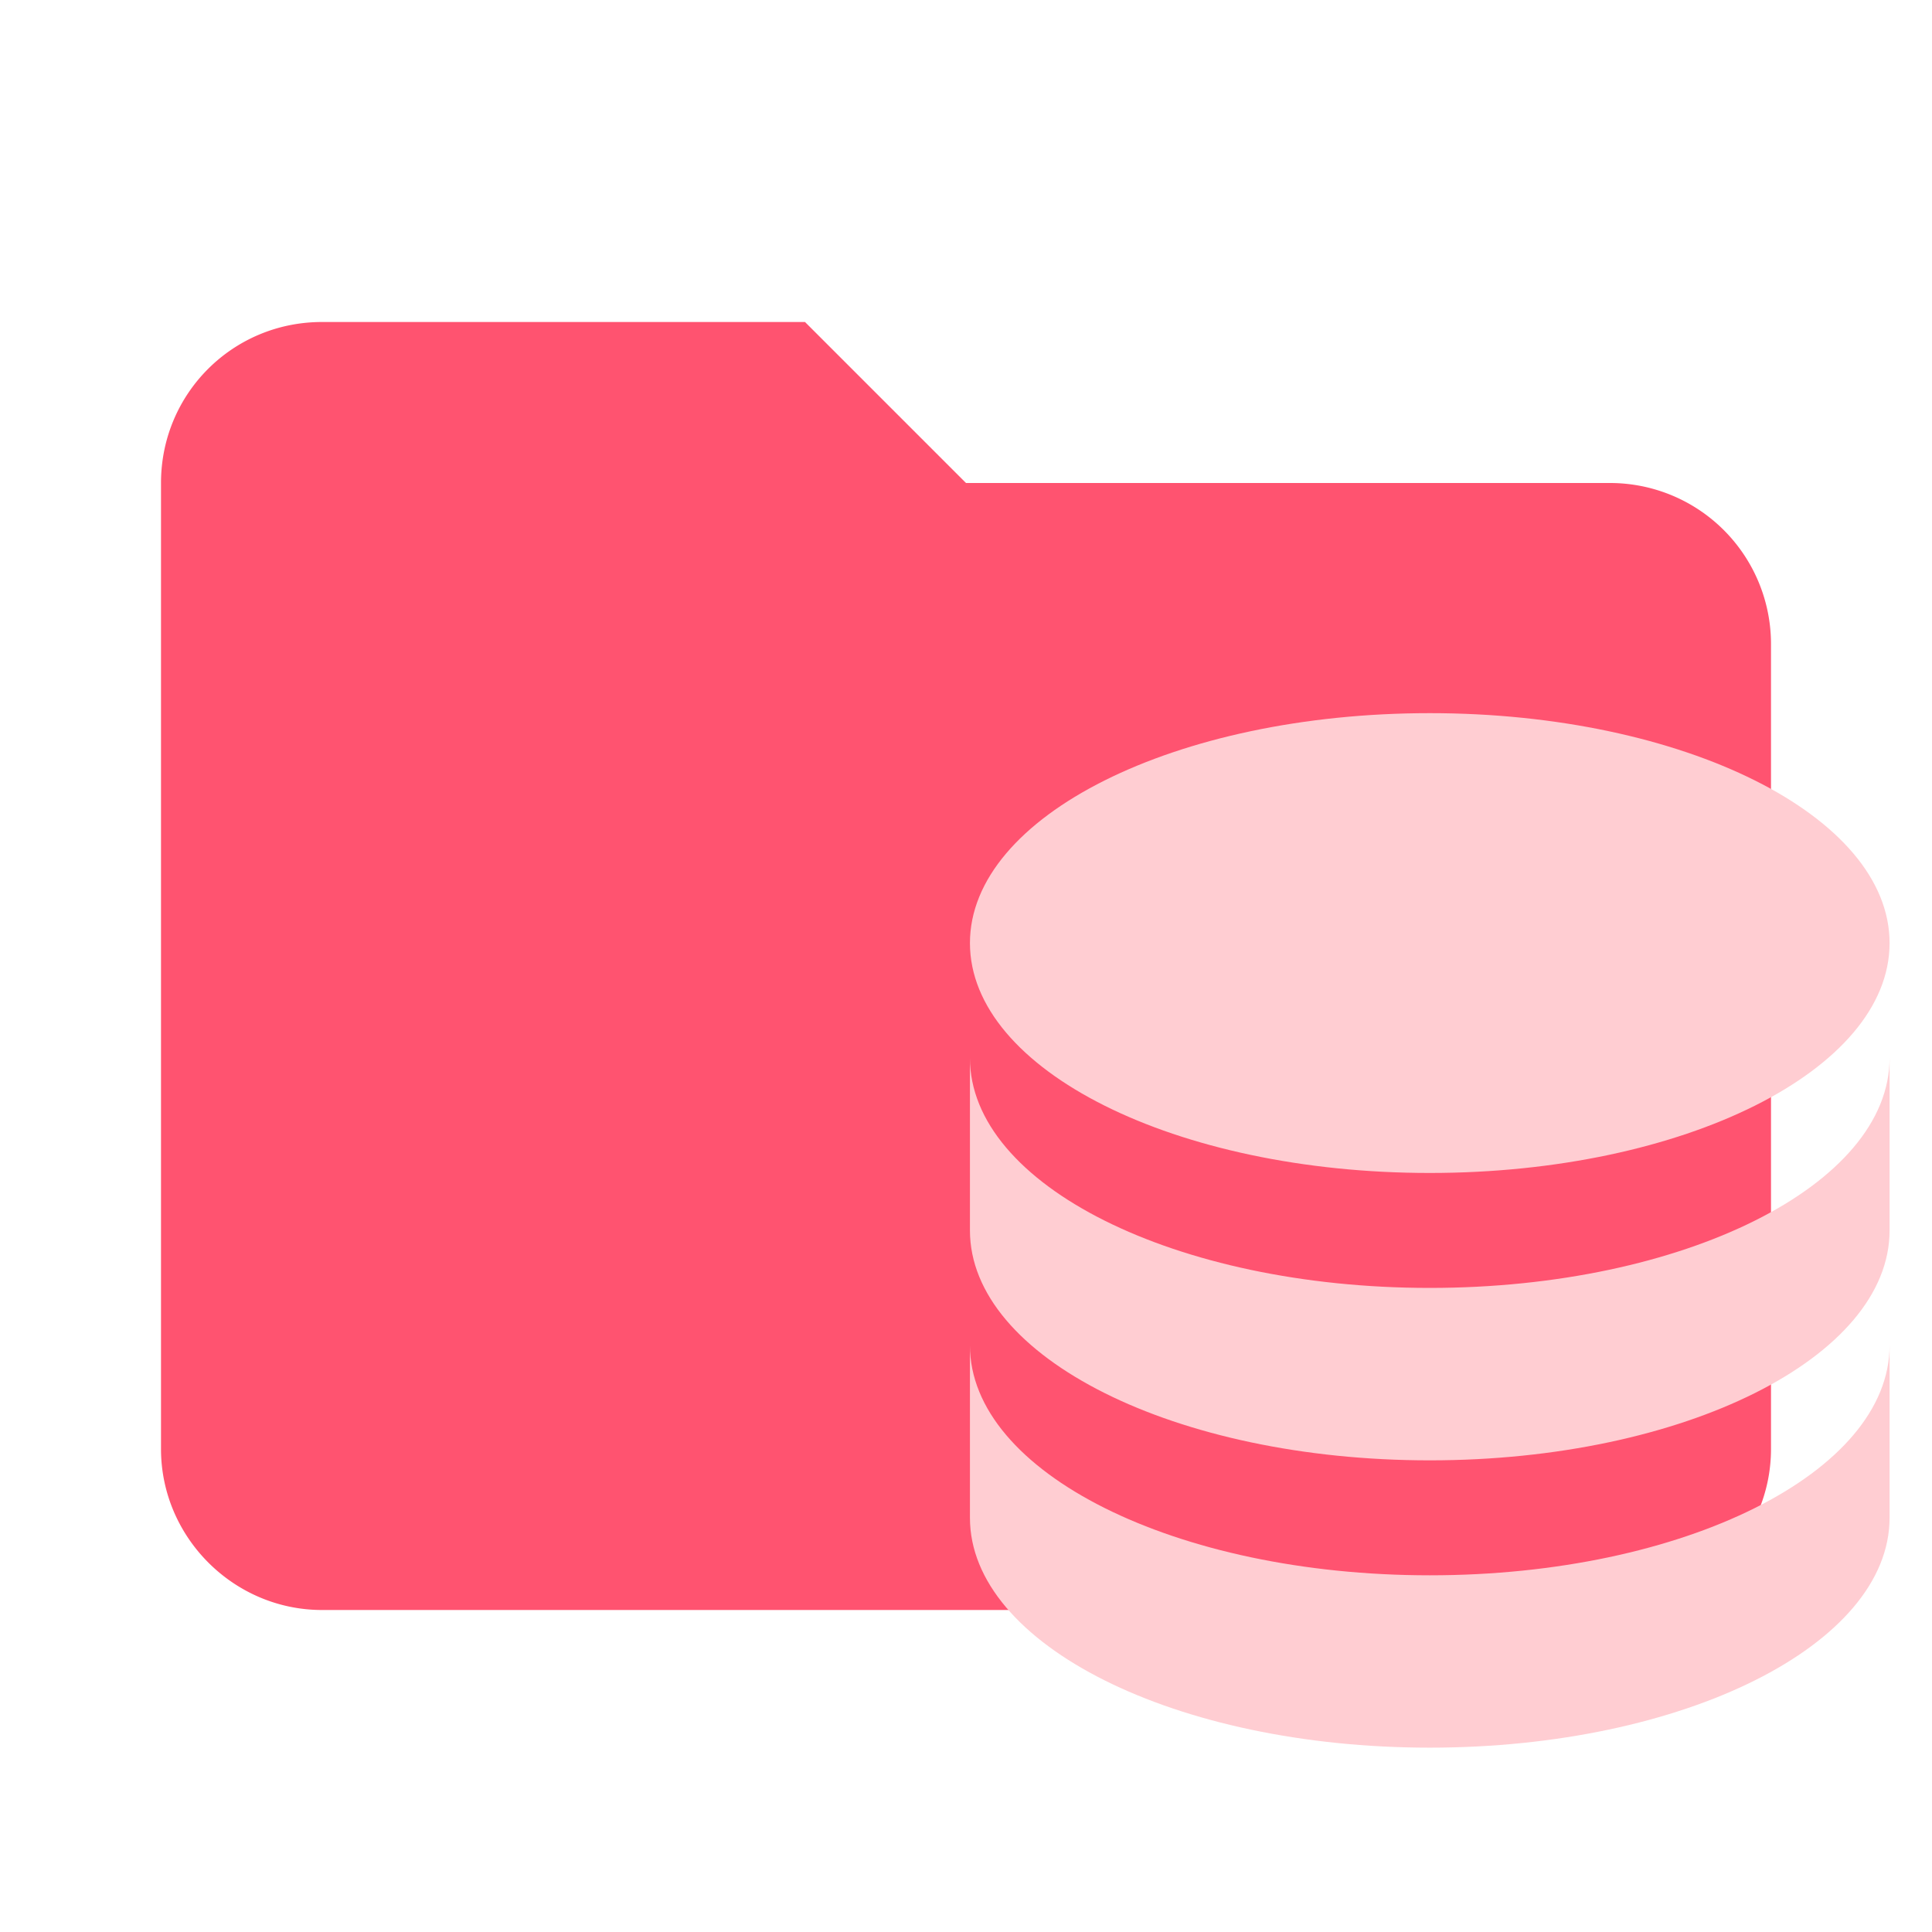 <svg xmlns="http://www.w3.org/2000/svg" xml:space="preserve" width="16" height="16" fill-rule="evenodd" stroke-linejoin="round" stroke-miterlimit="1.414" clip-rule="evenodd" data-big="true" viewBox="0 0 24 24"><path fill="#FF5370" fill-rule="nonzero" d="M10 4H4c-1.11 0-2 .89-2 2v12c0 1.097.903 2 2 2h16c1.097 0 2-.903 2-2V8a2 2 0 0 0-2-2h-8z"/><path fill="#FFCDD2" d="M17.761 8.859c-3.156 0-5.712 1.278-5.712 2.856s2.556 2.856 5.712 2.856 5.712-1.278 5.712-2.856-2.556-2.856-5.712-2.856m-5.712 4.284v2.142c0 1.578 2.556 2.856 5.712 2.856s5.712-1.278 5.712-2.856v-2.142c0 1.578-2.556 2.856-5.712 2.856s-5.712-1.278-5.712-2.856m0 3.57v2.142c0 1.577 2.556 2.855 5.712 2.855s5.712-1.278 5.712-2.856v-2.141c0 1.578-2.556 2.856-5.712 2.856s-5.712-1.278-5.712-2.856"/></svg>